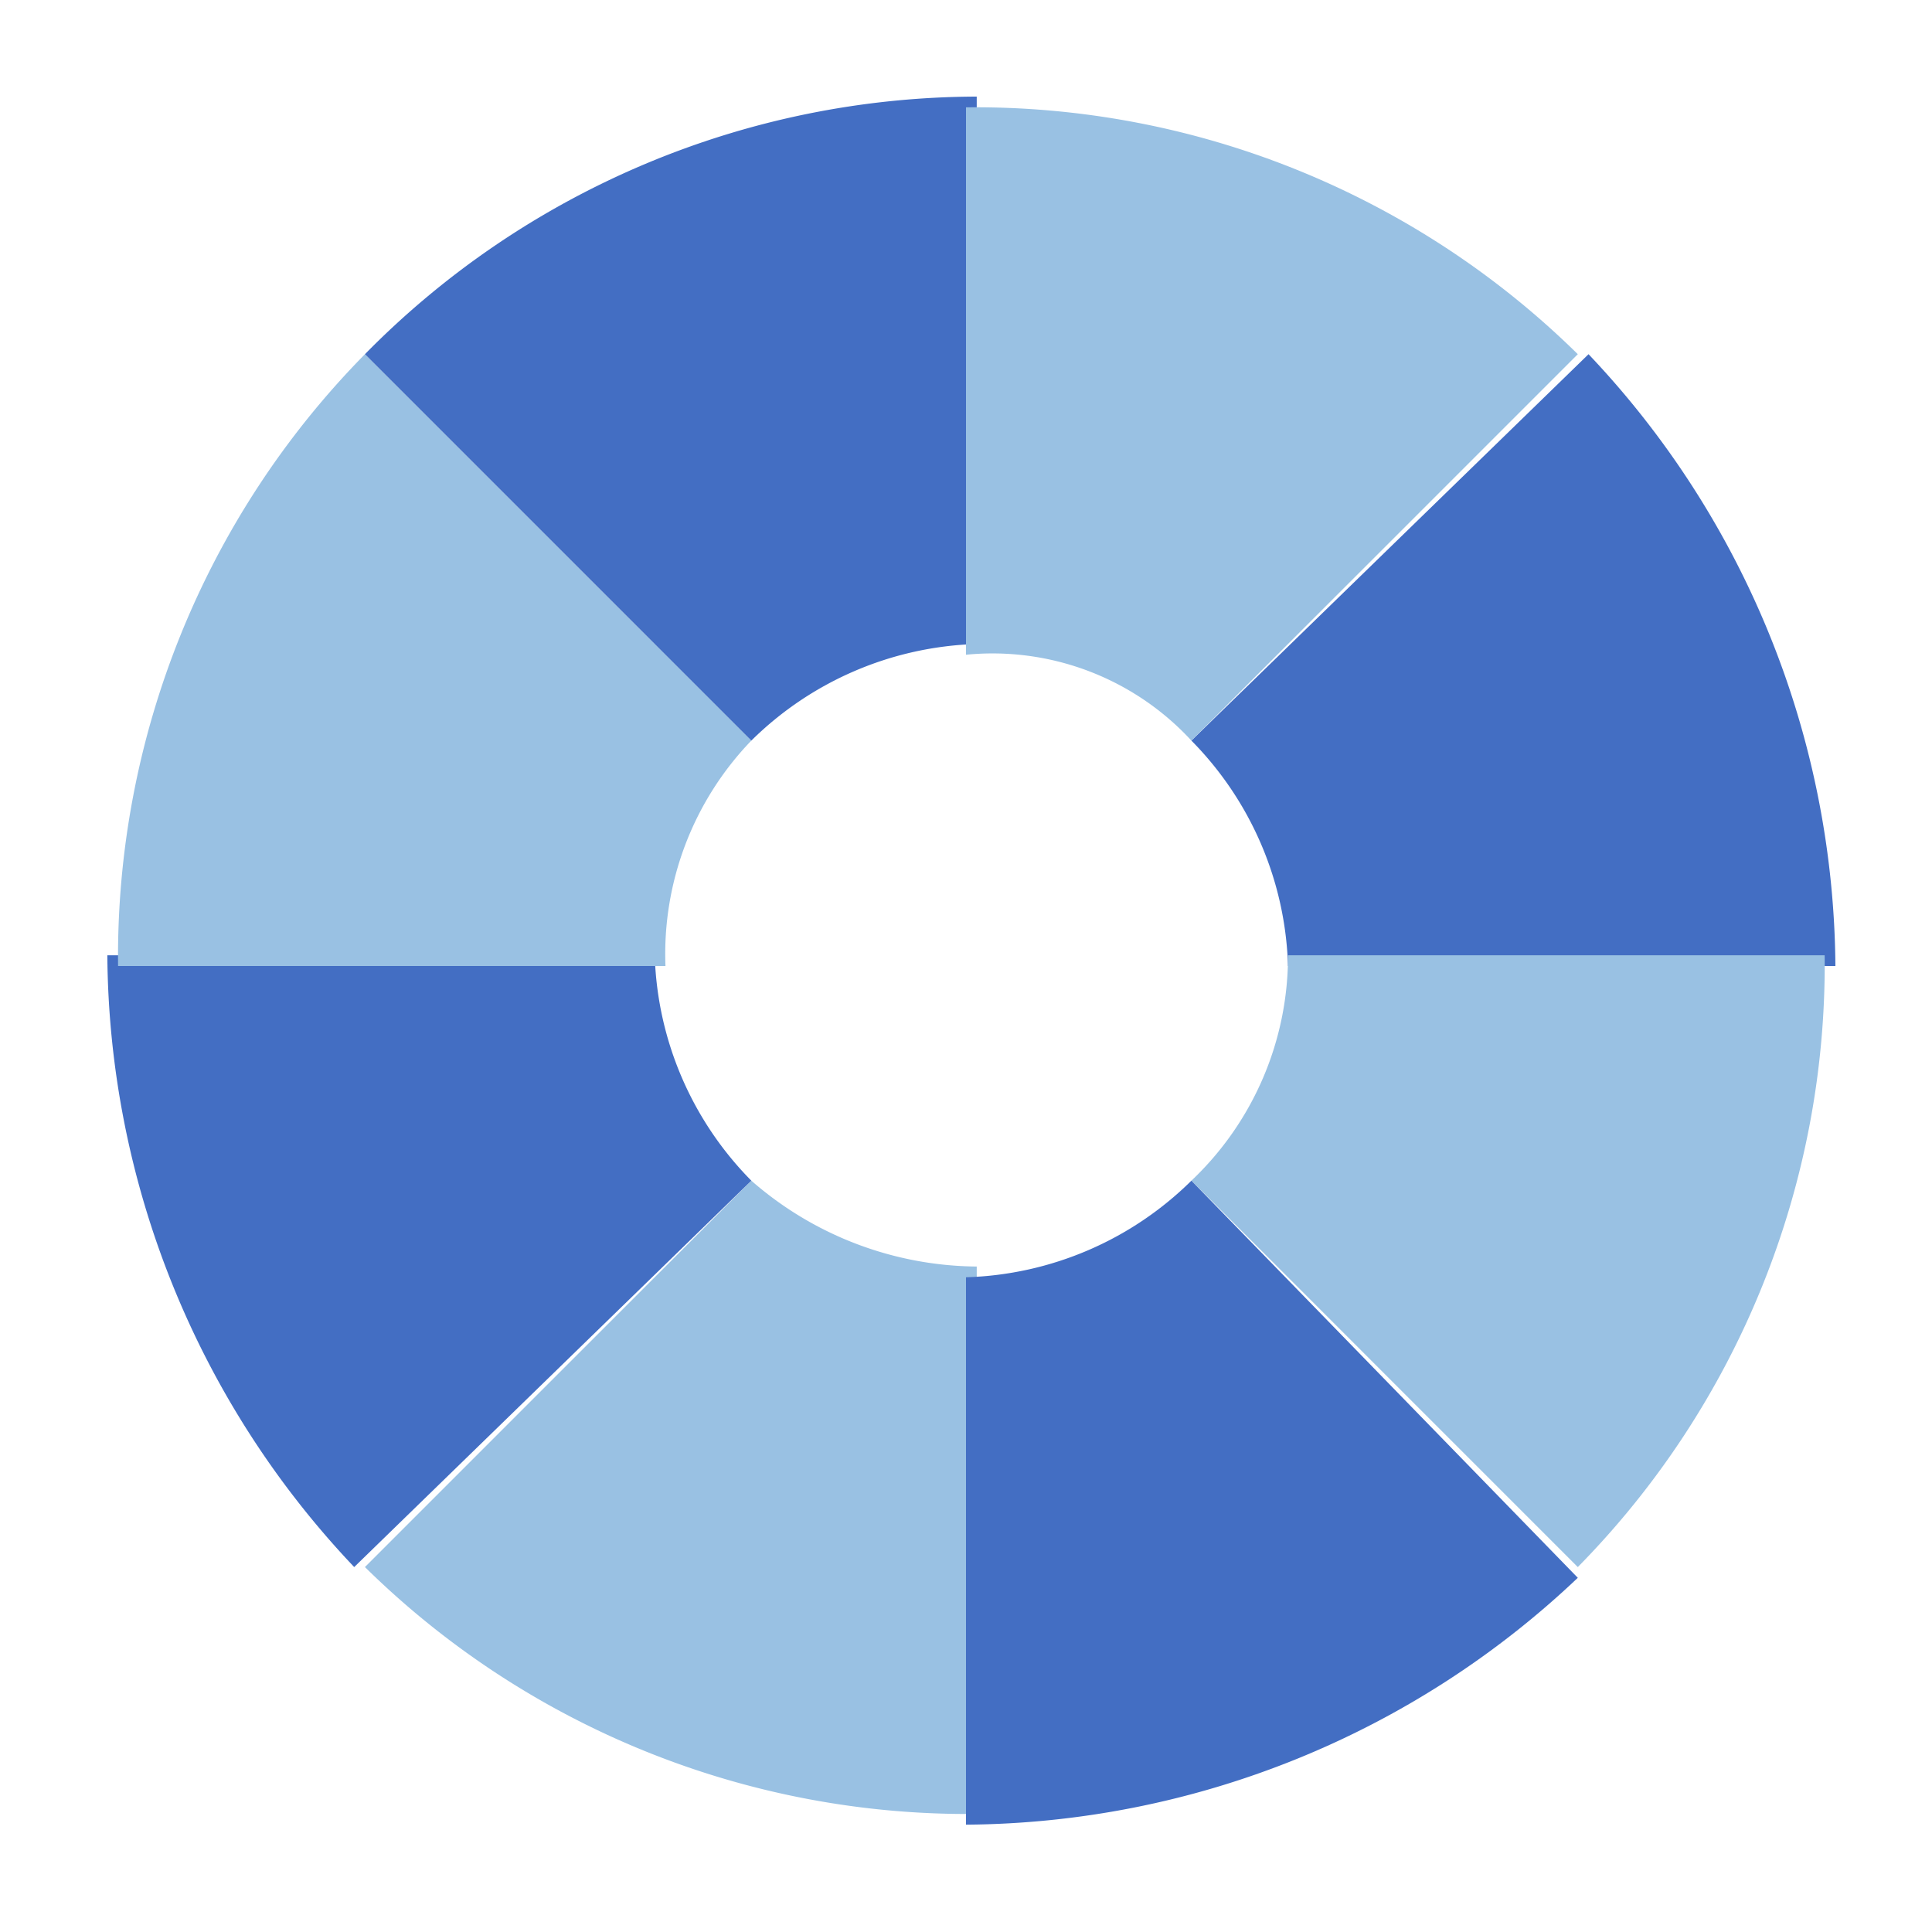 <svg xmlns="http://www.w3.org/2000/svg" width="18" height="18" viewBox="0 0 18 18">
  <g id="stakepool" transform="translate(-538.1 -365.3)">
    <g id="Group_1055" data-name="Group 1055" transform="translate(377 189.4)">
      <path id="Path_62" data-name="Path 62" d="M168.1,186.9l-3.6,3.6a8,8,0,0,0,5.7,2.3v-5.1A3.227,3.227,0,0,1,168.1,186.9Z" fill="#99c1e3"/>
      <path id="Path_63" data-name="Path 63" d="M168.1,186.9a3.118,3.118,0,0,1-.9-2.1h-5.1a8.362,8.362,0,0,0,2.3,5.7Z" fill="#436ec3"/>
      <path id="Path_64" data-name="Path 64" d="M168.1,182.8l-3.6-3.6a8,8,0,0,0-2.3,5.7h5.1A2.865,2.865,0,0,1,168.1,182.8Z" fill="#99c1e3"/>
      <path id="Path_65" data-name="Path 65" d="M164.5,179.2l3.6,3.6a3.118,3.118,0,0,1,2.1-.9v-5.1A8.018,8.018,0,0,0,164.5,179.2Z" fill="#436ec3"/>
      <path id="Path_66" data-name="Path 66" d="M172.2,182.8a3.118,3.118,0,0,1,.9,2.1h5.1a8.362,8.362,0,0,0-2.3-5.7Z" fill="#436ec3"/>
      <path id="Path_67" data-name="Path 67" d="M172.2,182.8l3.6-3.6a8,8,0,0,0-5.7-2.3V182A2.52,2.52,0,0,1,172.2,182.8Z" fill="#99c1e3"/>
      <path id="Path_68" data-name="Path 68" d="M173.1,184.8a2.878,2.878,0,0,1-.9,2.1l3.6,3.6a8,8,0,0,0,2.3-5.7h-5Z" fill="#99c1e3"/>
      <path id="Path_69" data-name="Path 69" d="M172.2,186.9a3.118,3.118,0,0,1-2.1.9v5.1a8.362,8.362,0,0,0,5.7-2.3Z" fill="#436ec3"/>
    </g>
    <rect id="Rectangle_2104" data-name="Rectangle 2104" width="18" height="18" transform="translate(538.1 365.3)" fill="none"/>
  </g>
</svg>
